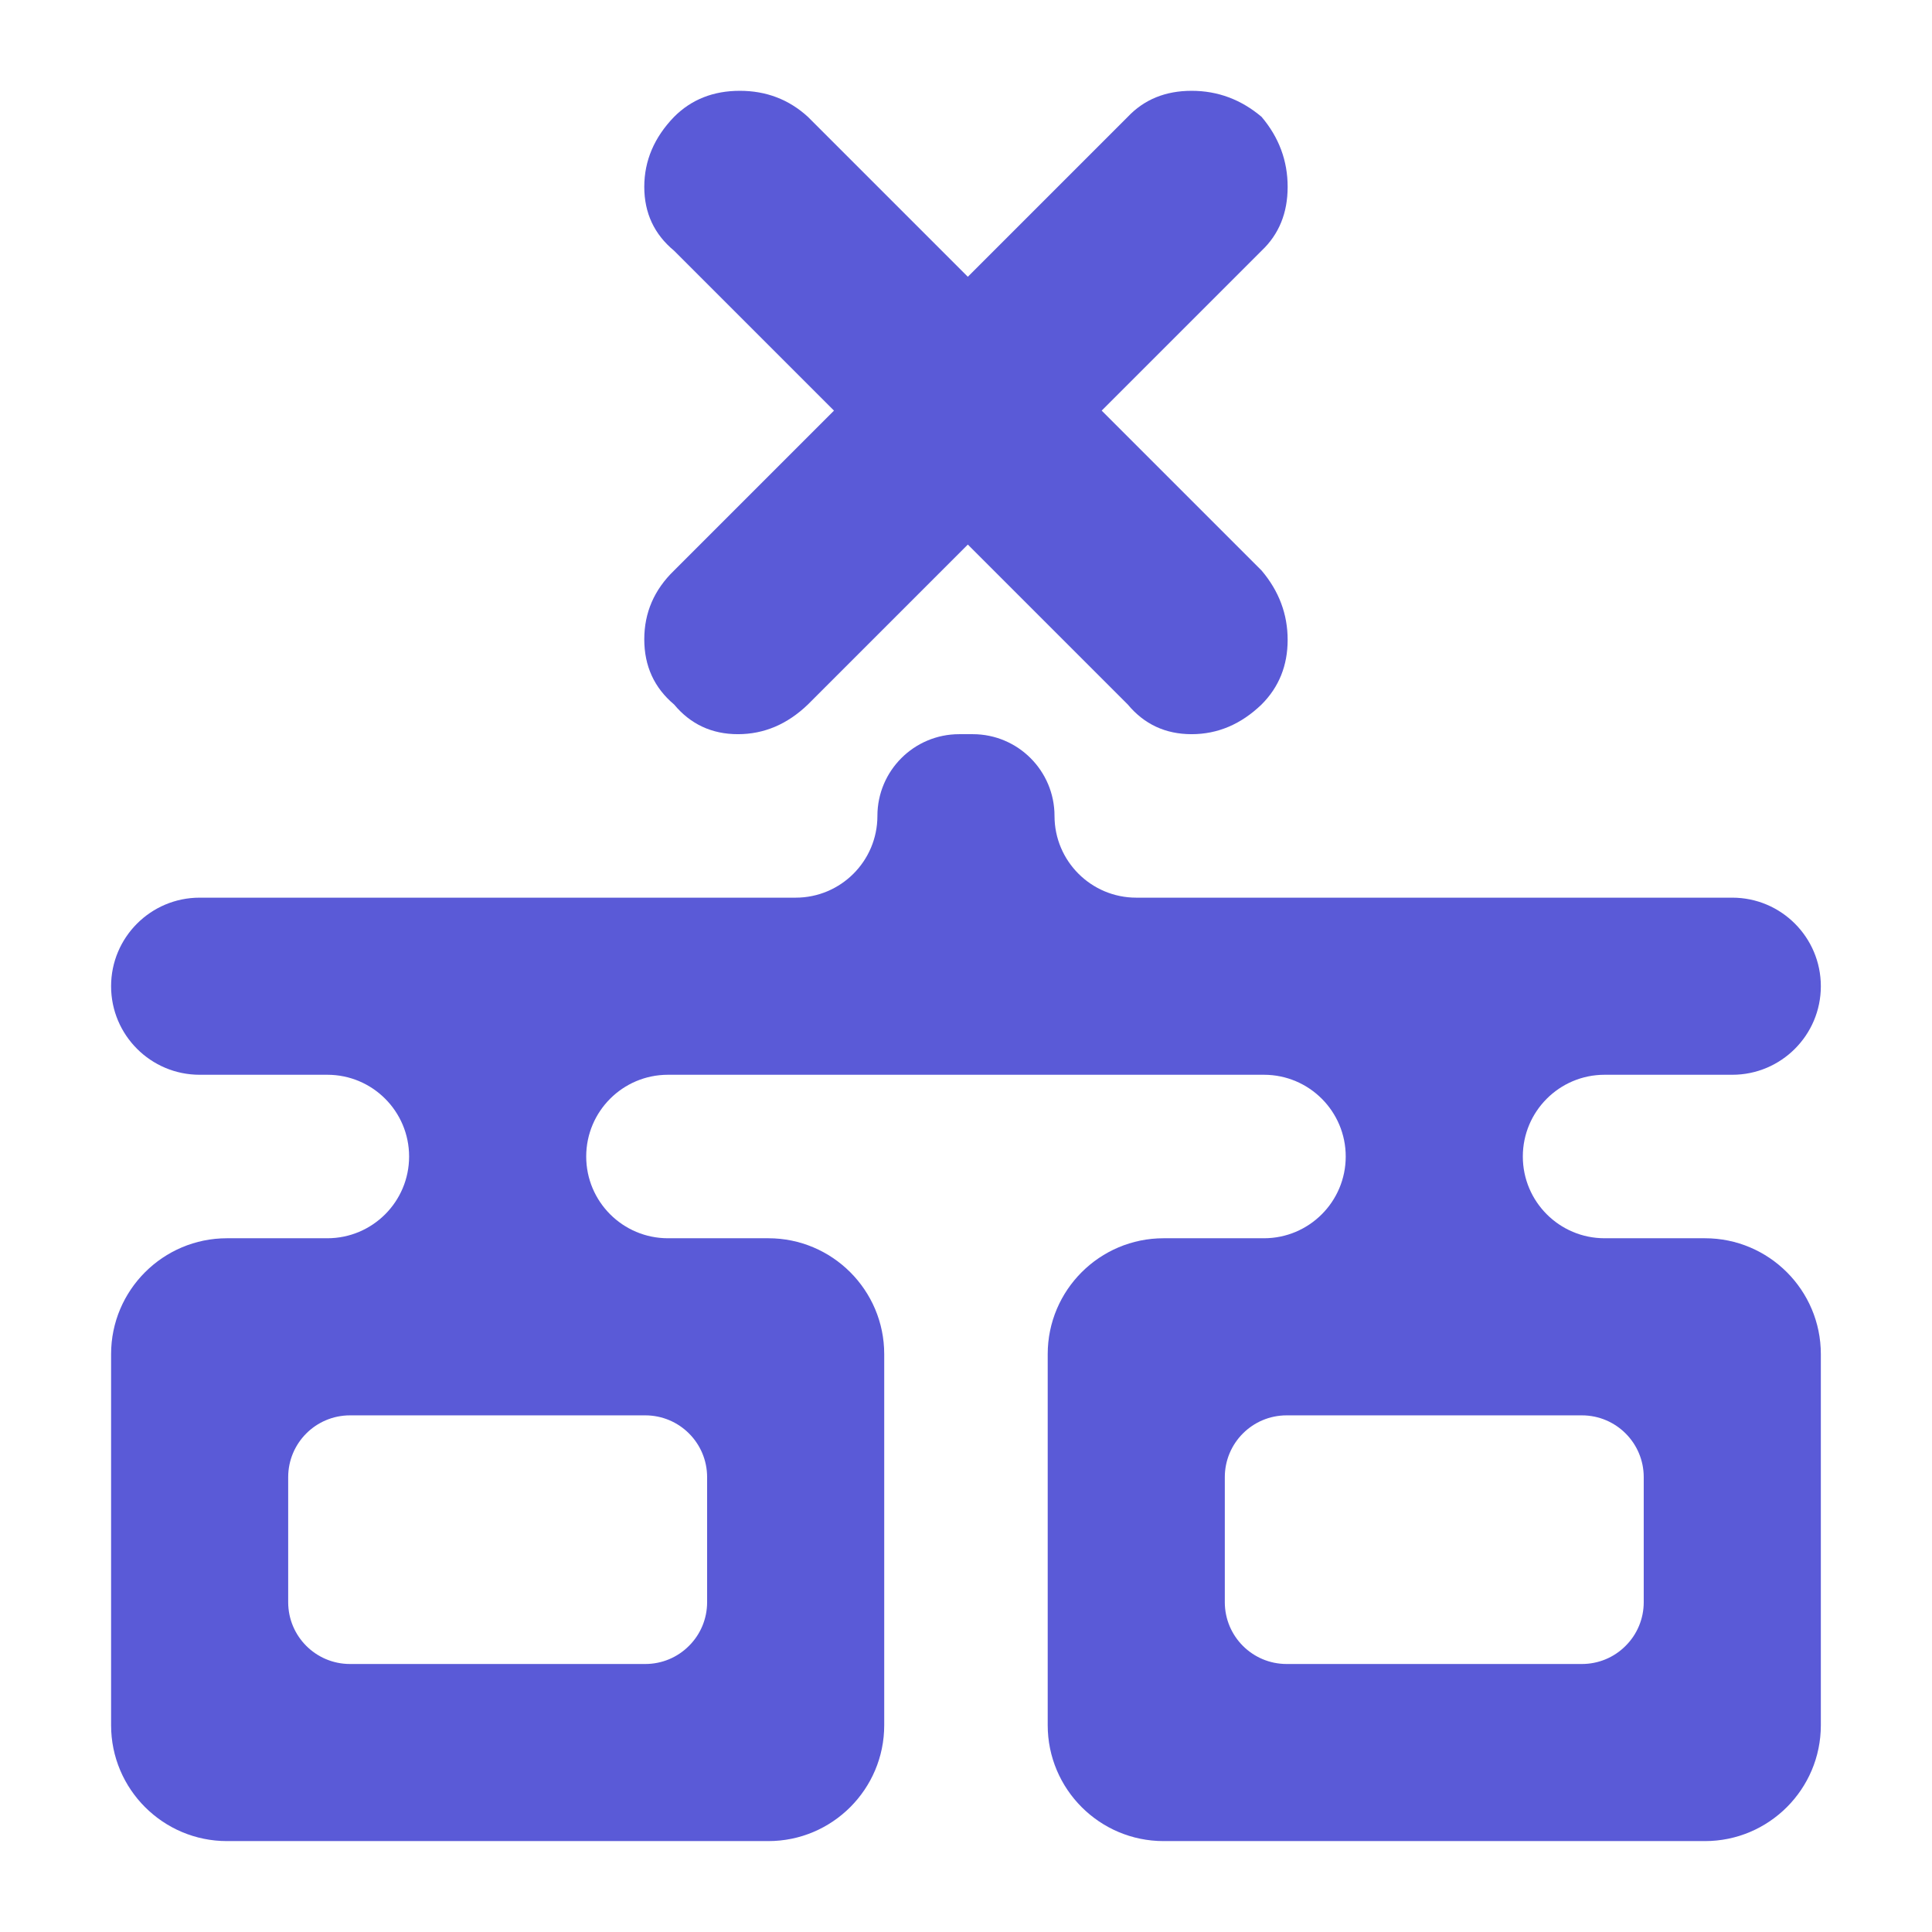 <svg clip-rule="evenodd" fill-rule="evenodd" stroke-linejoin="round" stroke-miterlimit="2" viewBox="0 0 250 250" xmlns="http://www.w3.org/2000/svg"><path fill="rgb(90, 90, 215)" d="m10 10.96c.53 0 .96-.43.96-.96s.43-.96.96-.96h.16c.53 0 .96.43.96.96s.43.96.96.96h7c.574 0 1.04.466 1.04 1.04s-.466 1.04-1.04 1.04h-1.5c-.53 0-.96.43-.96.96s.43.96.96.96h1.179c.751 0 1.361.61 1.361 1.361v4.358c0 .751-.61 1.361-1.361 1.361h-6.358c-.751 0-1.361-.61-1.361-1.361v-4.358c0-.751.61-1.361 1.361-1.361h1.179c.53 0 .96-.43.96-.96s-.43-.96-.96-.96h-7c-.53 0-.96.43-.96.96s.43.96.96.96h1.179c.751 0 1.361.61 1.361 1.361v4.358c0 .751-.61 1.361-1.361 1.361h-6.358c-.751 0-1.361-.61-1.361-1.361v-4.358c0-.751.61-1.361 1.361-1.361h1.179c.53 0 .96-.43.96-.96s-.43-.96-.96-.96h-1.5c-.574 0-1.04-.466-1.04-1.04s.466-1.04 1.04-1.04zm9.96 6.806c0-.401-.325-.726-.726-.726h-3.468c-.401 0-.726.325-.726.726v1.468c0 .401.325.726.726.726h3.468c.193 0 .377-.076.513-.213.137-.136.213-.32.213-.513zm-11 0c0-.401-.325-.726-.726-.726h-3.468c-.401 0-.726.325-.726.726v1.468c0 .401.325.726.726.726h3.468c.193 0 .377-.076.513-.213.137-.136.213-.32.213-.513zm3.062-10.953-1.878 1.878c-.241.232-.515.349-.822.349s-.557-.117-.75-.349c-.233-.196-.35-.451-.35-.765s.117-.583.35-.808l1.878-1.878-1.878-1.878c-.233-.193-.35-.443-.35-.75s.117-.581.35-.822c.203-.204.461-.306.772-.306s.577.102.8.306l1.878 1.878 1.878-1.878c.193-.204.443-.306.75-.306s.581.102.822.306c.204.241.306.515.306.822s-.102.557-.306.75l-1.878 1.878 1.878 1.878c.204.241.306.512.306.814s-.102.555-.306.759c-.241.232-.515.349-.822.349s-.557-.117-.75-.349z" transform="matrix(11.018 0 0 11.018 -7.221 -4.6)"/></svg>